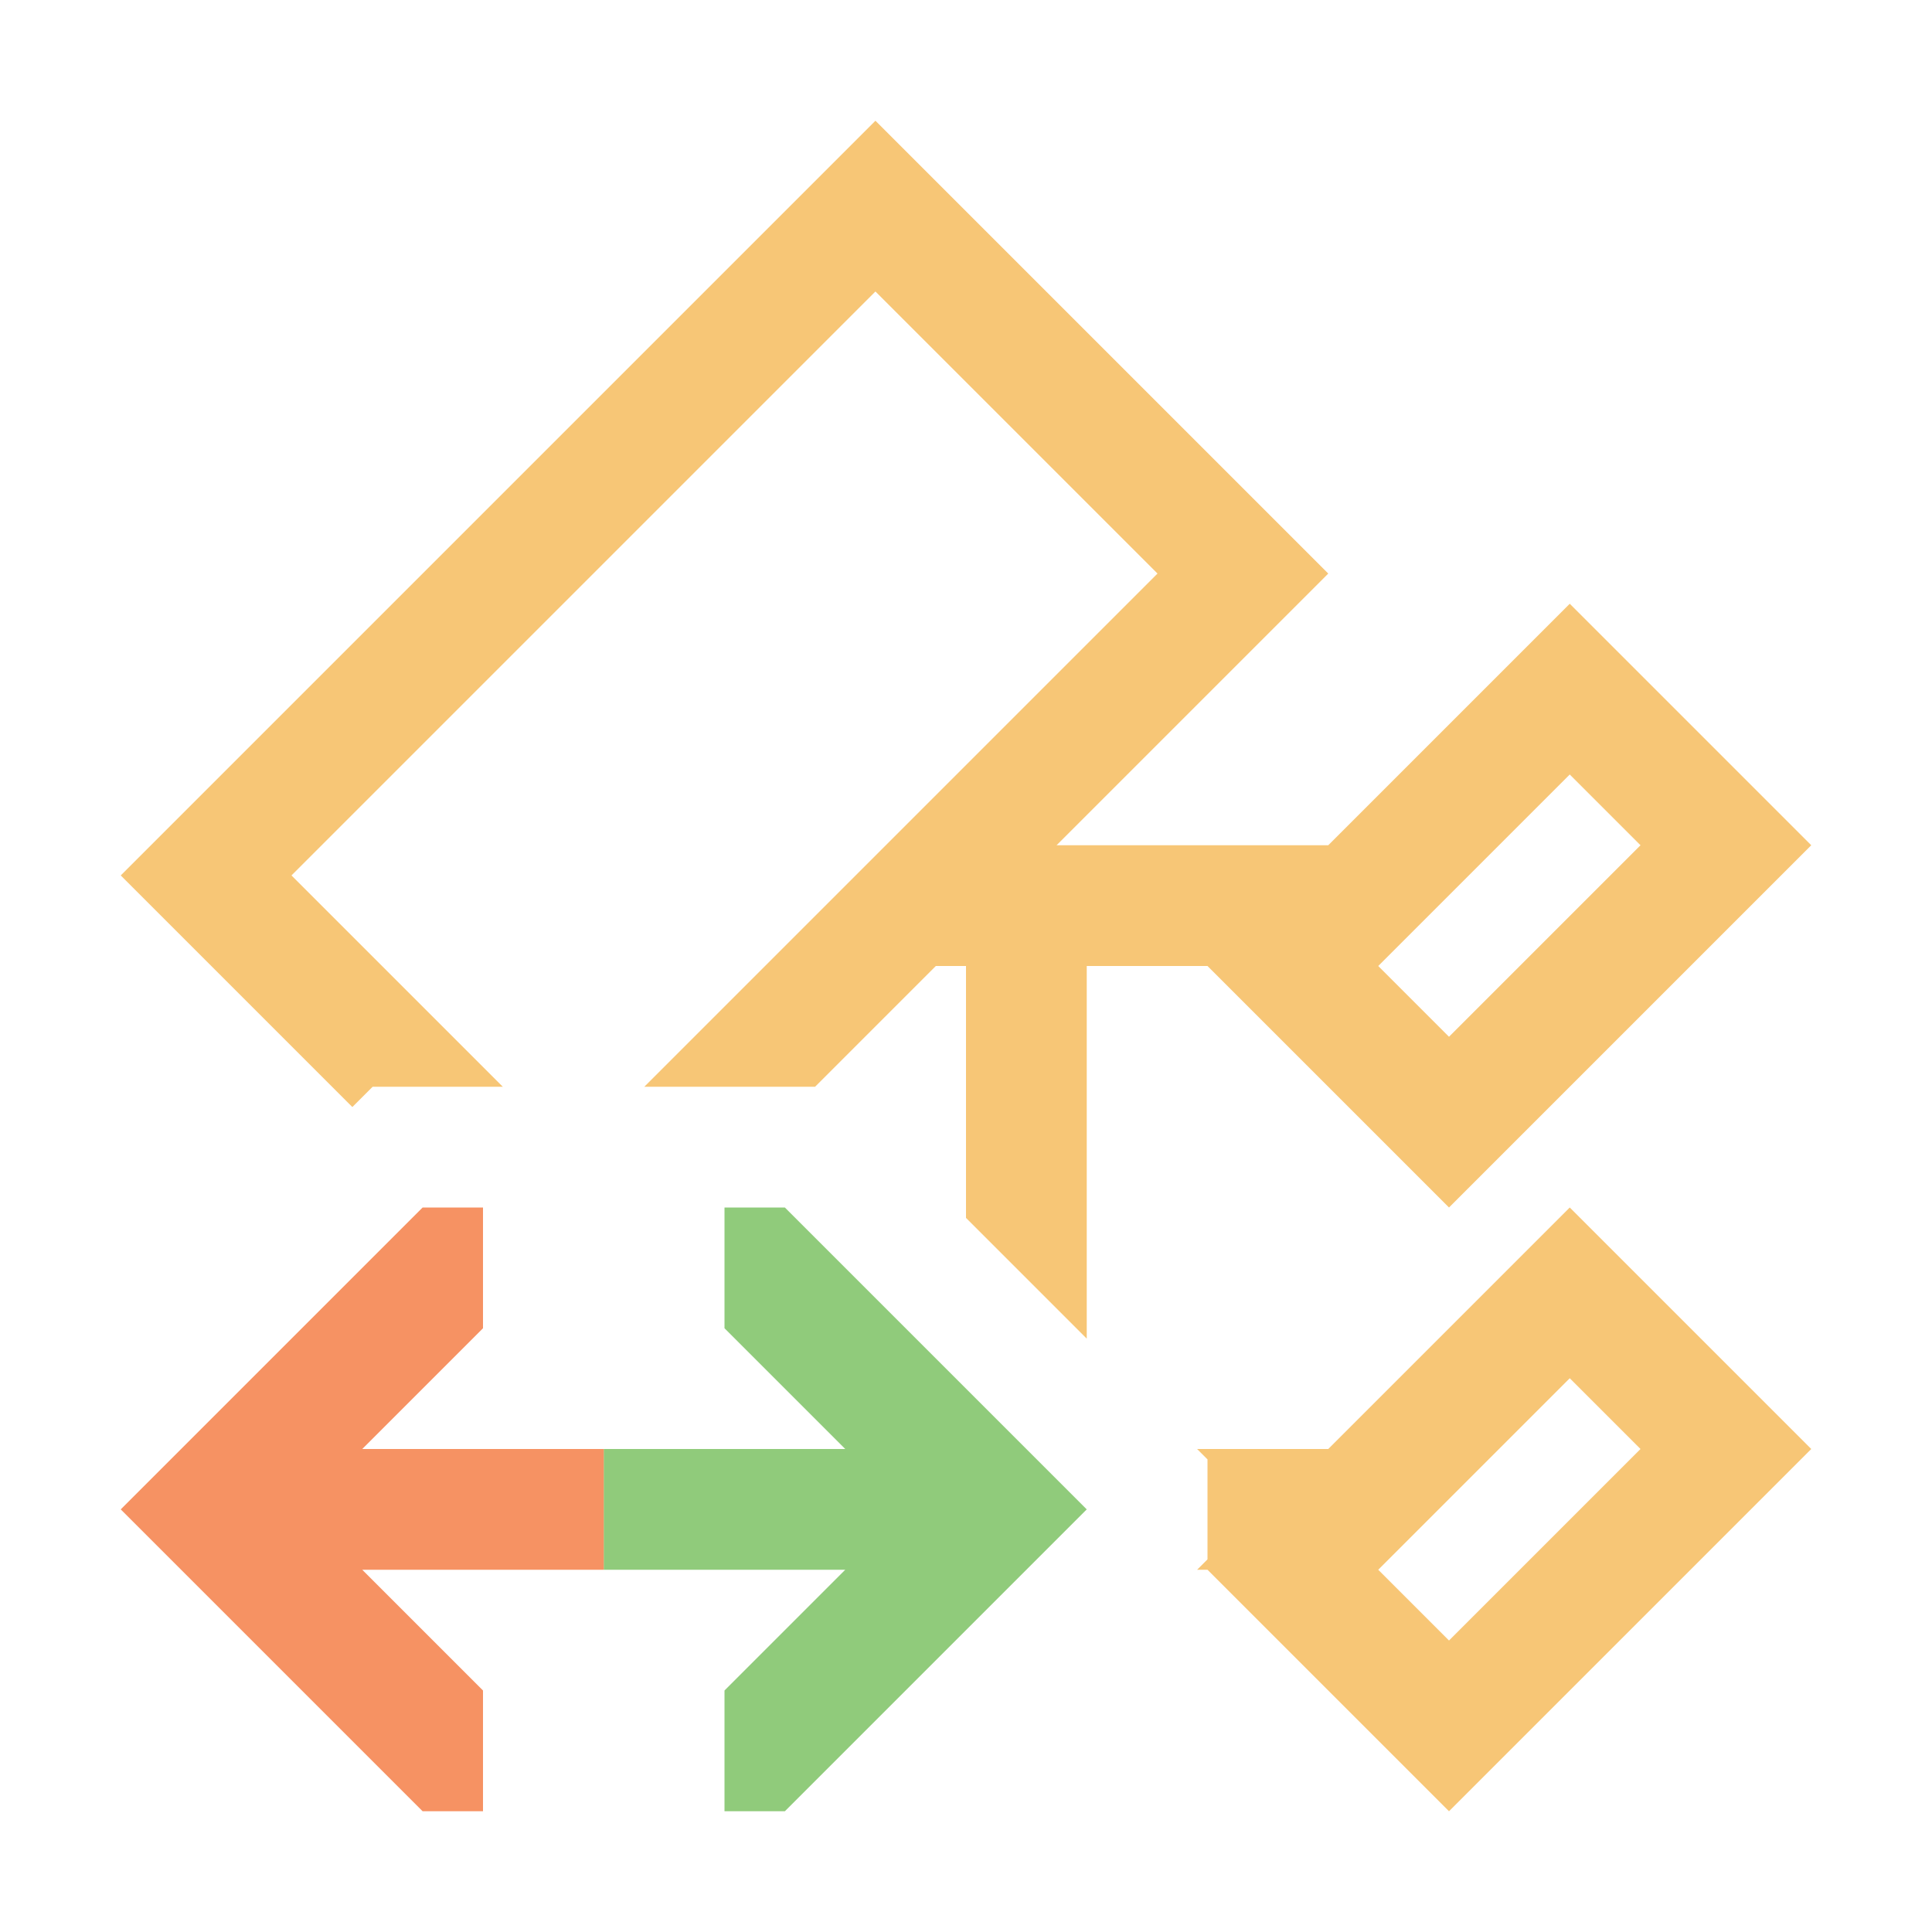 <svg xmlns="http://www.w3.org/2000/svg" width="16" height="16">
  <g fill="#f4af3d">
    <path d="M11 12H9.914l.086.086v.828L9.914 13H10l2 2 3-3-2-2zm1 1.586L11.414 13 13 11.414l.586.586zM3.086 9H4.164L2.414 7.25 7.25 2.414 9.586 4.75 5.336 9H6.75l1-1H8v2.086l1 1V8h1l2 2 3-3L13 5 11 7H8.75L11 4.75 7.25 1 1 7.25 2.918 9.168zM13 6.414L13.586 7 12 8.586 11.414 8z" opacity=".7"/>
  </g>
  <path fill="#62b543" opacity=".7" d="M6.5 10L6 10 6 11 7 12 5 12 5 13 7 13 6 14 6 15 6.5 15 9 12.5 6.5 10z"/>
  <path fill="#f26522" opacity=".7" d="M5 12L3 12 4 11 4 10 3.5 10 1 12.5 3.5 15 4 15 4 14 3 13 5 13 5 12z"/>
</svg>
